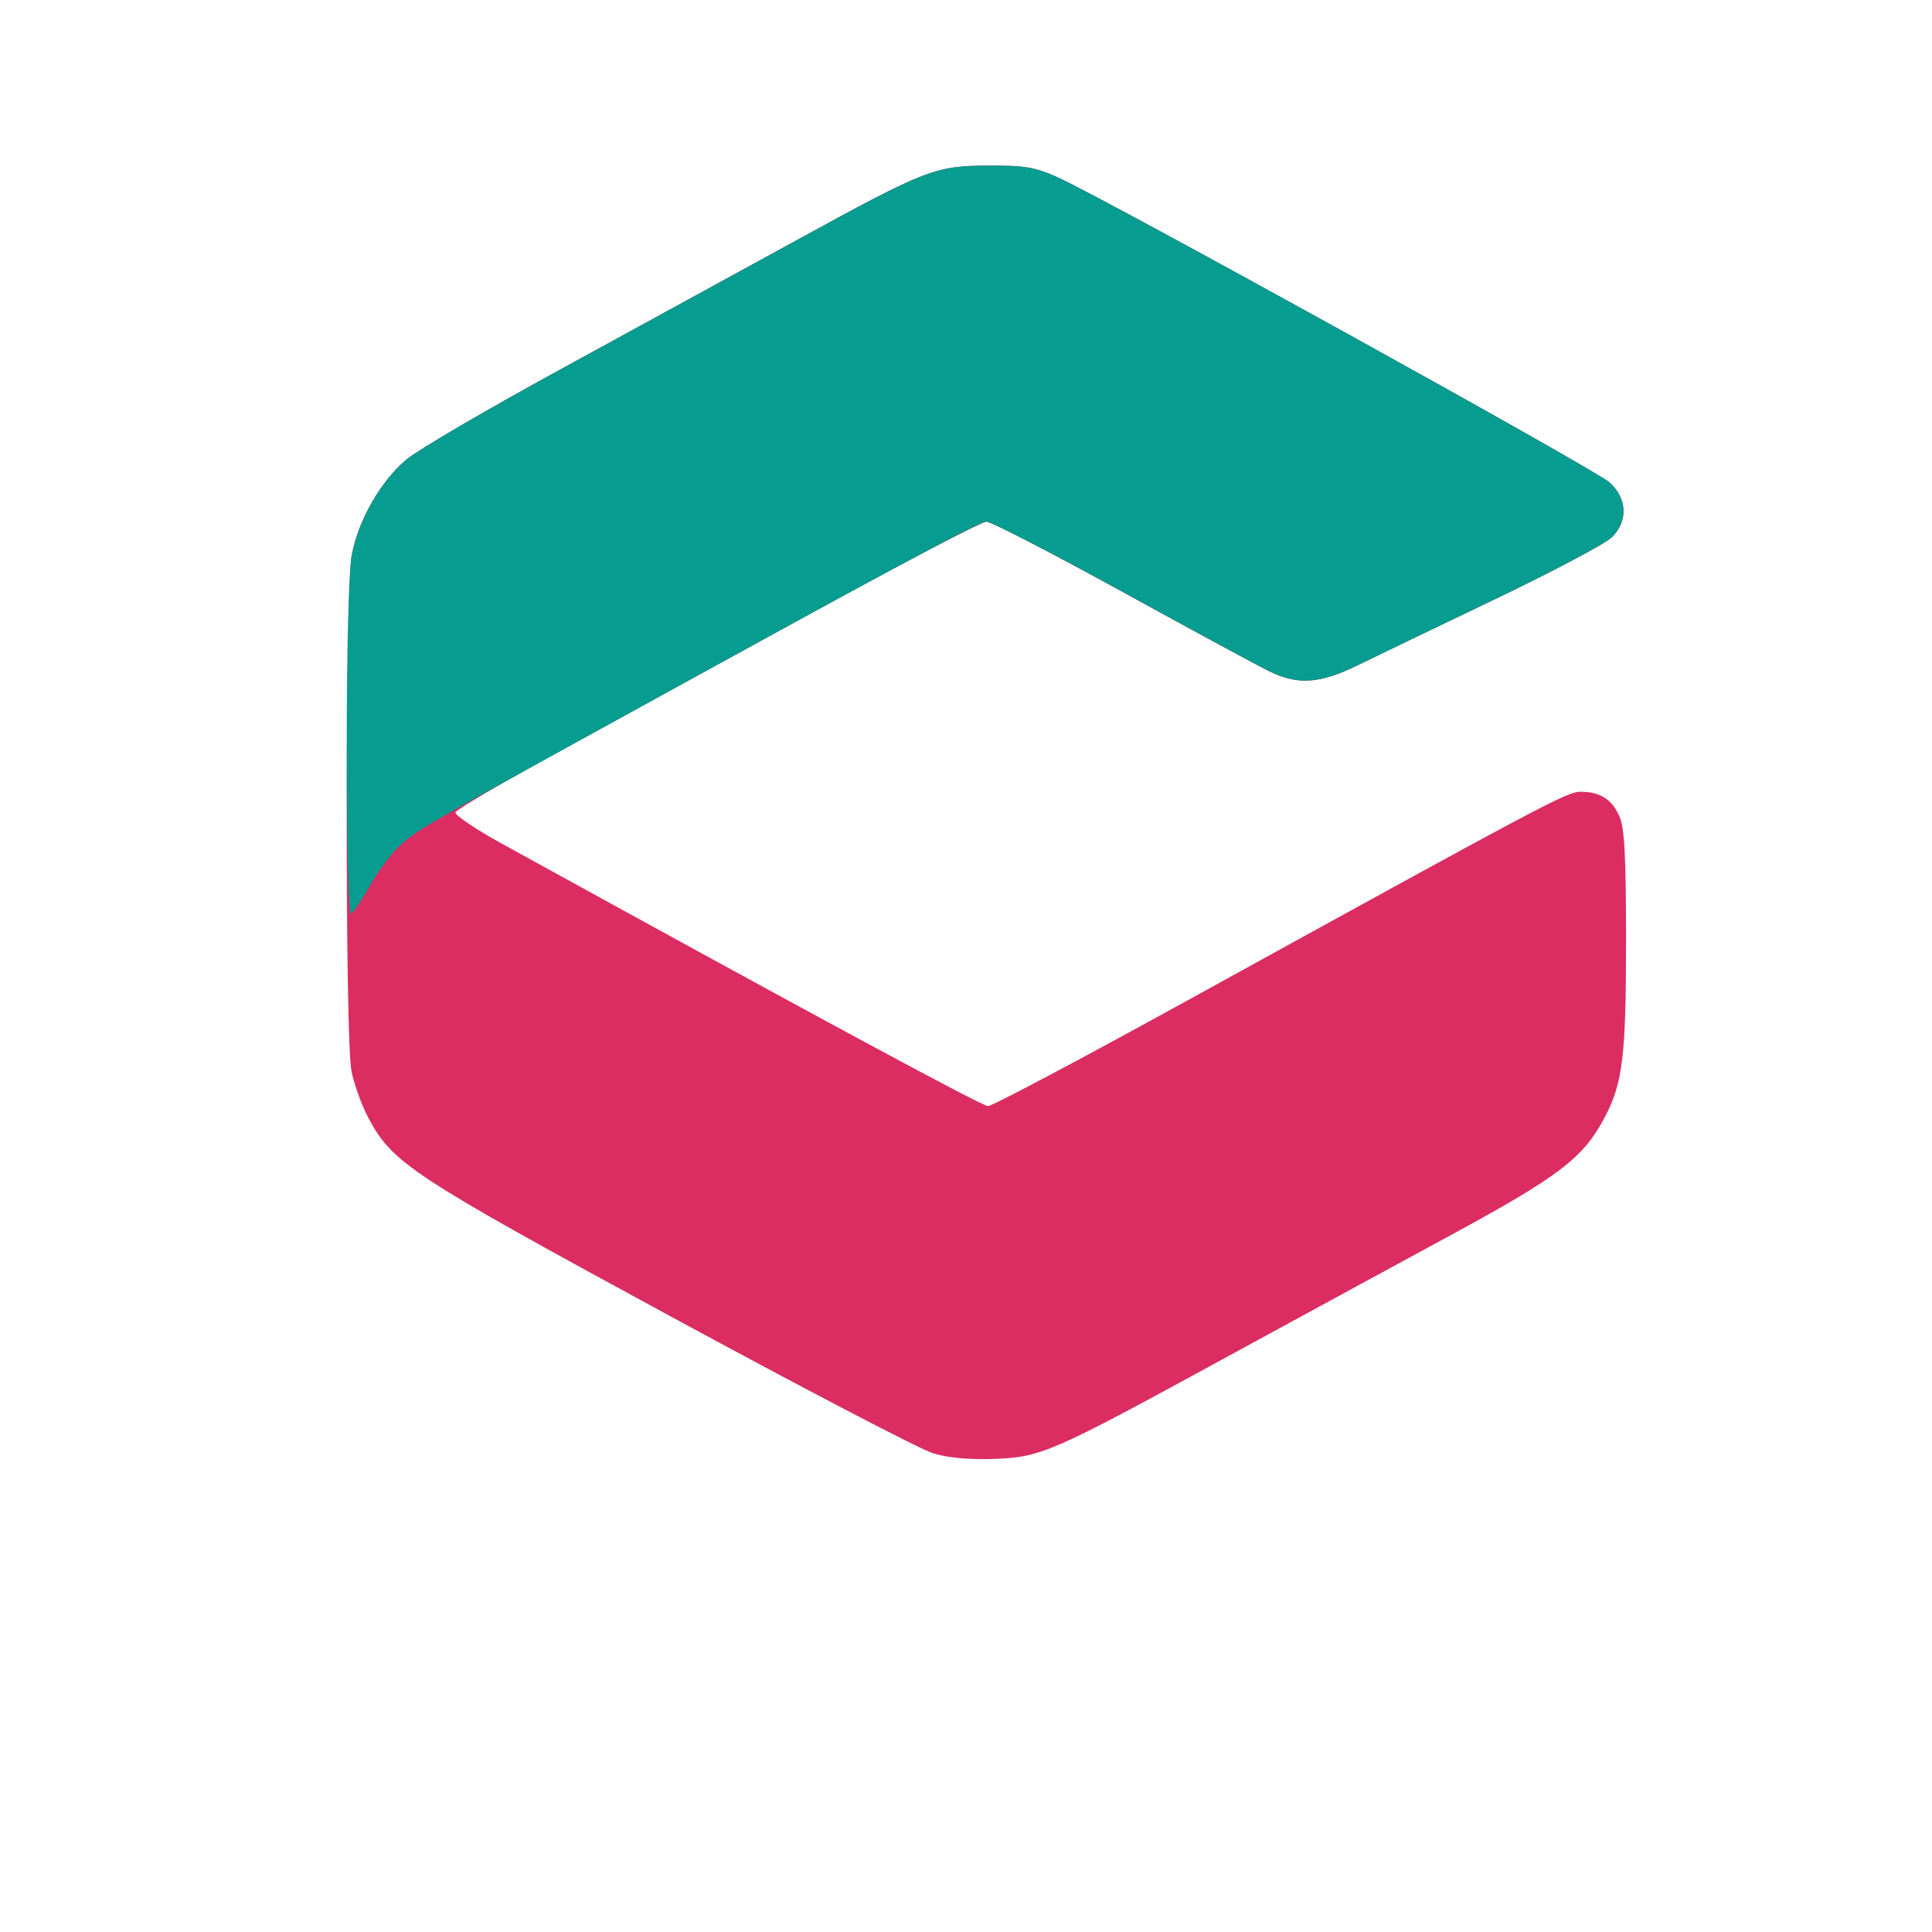 <?xml version="1.0" encoding="UTF-8" standalone="no"?>
<!-- Created with Inkscape (http://www.inkscape.org/) -->

<svg
   xmlns:dc="http://purl.org/dc/elements/1.1/"
   xmlns:cc="http://creativecommons.org/ns#"
   xmlns:rdf="http://www.w3.org/1999/02/22-rdf-syntax-ns#"
   xmlns:svg="http://www.w3.org/2000/svg"
   xmlns="http://www.w3.org/2000/svg"
   xmlns:sodipodi="http://sodipodi.sourceforge.net/DTD/sodipodi-0.dtd"
   xmlns:inkscape="http://www.inkscape.org/namespaces/inkscape"
   width="24"
   height="24"
   viewBox="0 0 6.35 6.35"
   version="1.1"
   id="svg8"
   inkscape:version="0.92.1 r15371"
   sodipodi:docname="logo-icon.svg">
  <defs
     id="defs2" />
  <sodipodi:namedview
     id="base"
     pagecolor="#ffffff"
     bordercolor="#666666"
     borderopacity="1.0"
     inkscape:pageopacity="0.0"
     inkscape:pageshadow="2"
     inkscape:zoom="8.1794872"
     inkscape:cx="22.500011"
     inkscape:cy="2.9999906"
     inkscape:document-units="mm"
     inkscape:current-layer="layer1"
     showgrid="false"
     units="px"
     fit-margin-left="4"
     fit-margin-top="4"
     fit-margin-right="4"
     fit-margin-bottom="4"
     inkscape:window-width="1440"
     inkscape:window-height="837"
     inkscape:window-x="-8"
     inkscape:window-y="-8"
     inkscape:window-maximized="1" />
  <g
     inkscape:label="Capa 1"
     inkscape:groupmode="layer"
     id="layer1"
     transform="translate(-107.292,-92.644)">
    <g
       id="g4510"
       transform="matrix(0.058,0,0,0.055,120.34,89.79)">
      <path
         style="fill:#db2d62;stroke-width:0.265"
         d="m -172.102,138.733 c -0.722,-0.23 -7.449,-3.932 -14.949,-8.226 -14.595,-8.357 -15.674,-9.106 -17.042,-11.817 -0.377,-0.748 -0.807,-2.002 -0.955,-2.785 -0.374,-1.984 -0.357,-28.816 0.019,-30.872 0.381,-2.083 1.65,-4.41 3.099,-5.686 0.647,-0.57 4.525,-2.964 8.618,-5.321 4.093,-2.357 10.121,-5.833 13.395,-7.726 7.439,-4.299 7.921,-4.497 10.98,-4.513 2.025,-0.01 2.602,0.091 3.856,0.675 2.592,1.208 30.51,17.479 31.321,18.254 1.007,0.962 1.065,2.297 0.143,3.278 -0.351,0.373 -3.321,2.034 -6.601,3.69 -3.28,1.656 -6.792,3.438 -7.803,3.959 -2.152,1.108 -3.37,1.202 -4.984,0.381 -0.613,-0.312 -4.371,-2.455 -8.352,-4.763 -3.981,-2.308 -7.449,-4.196 -7.706,-4.196 -0.258,0 -4.621,2.401 -9.696,5.336 -5.075,2.935 -11.718,6.778 -14.764,8.54 -3.045,1.762 -5.58,3.334 -5.633,3.493 -0.053,0.159 1.129,1 2.626,1.87 17.261,10.024 27.207,15.687 27.555,15.687 0.233,0 5.278,-2.819 11.211,-6.264 20.605,-11.965 21.599,-12.521 22.374,-12.521 1.094,0 1.77,0.452 2.195,1.468 0.288,0.69 0.374,2.384 0.374,7.351 0,7.042 -0.18,8.597 -1.238,10.695 -1.203,2.384 -2.58,3.488 -8.759,7.019 -3.16,1.806 -9.019,5.167 -13.021,7.469 -9.567,5.504 -10.141,5.766 -12.82,5.866 -1.41,0.052 -2.572,-0.062 -3.442,-0.339 z"
         id="path4514"
         inkscape:connector-curvature="0"
         sodipodi:nodetypes="ccccccsccscccccsscsccscssssssccc" />
      <path
         style="fill:#069c8f;stroke-width:0.265"
         d="m -205.317,96.623 c 0,-6.076 0.113,-10.639 0.288,-11.591 0.381,-2.083 1.65,-4.41 3.099,-5.686 0.647,-0.57 4.525,-2.964 8.618,-5.321 4.093,-2.357 10.121,-5.833 13.395,-7.726 7.439,-4.299 7.921,-4.497 10.98,-4.513 2.025,-0.01 2.602,0.091 3.856,0.675 2.592,1.208 30.51,17.479 31.321,18.254 1.007,0.962 1.065,2.297 0.143,3.278 -0.351,0.373 -3.321,2.034 -6.601,3.69 -3.28,1.656 -6.792,3.438 -7.803,3.959 -2.152,1.108 -3.37,1.202 -4.984,0.381 -0.613,-0.312 -4.371,-2.455 -8.352,-4.763 -3.981,-2.308 -7.449,-4.196 -7.707,-4.196 -0.422,0 -5.981,3.157 -23.949,13.6 -8.129,4.725 -8.366,4.871 -9.308,5.772 -0.462,0.442 -1.211,1.499 -1.664,2.349 -0.453,0.85 -0.938,1.616 -1.077,1.702 -0.16,0.099 -0.254,-3.533 -0.254,-9.864 z"
         id="path4512"
         inkscape:connector-curvature="0"
         sodipodi:nodetypes="sscsscsccsscssscscs" />
    </g>
  </g>
</svg>
